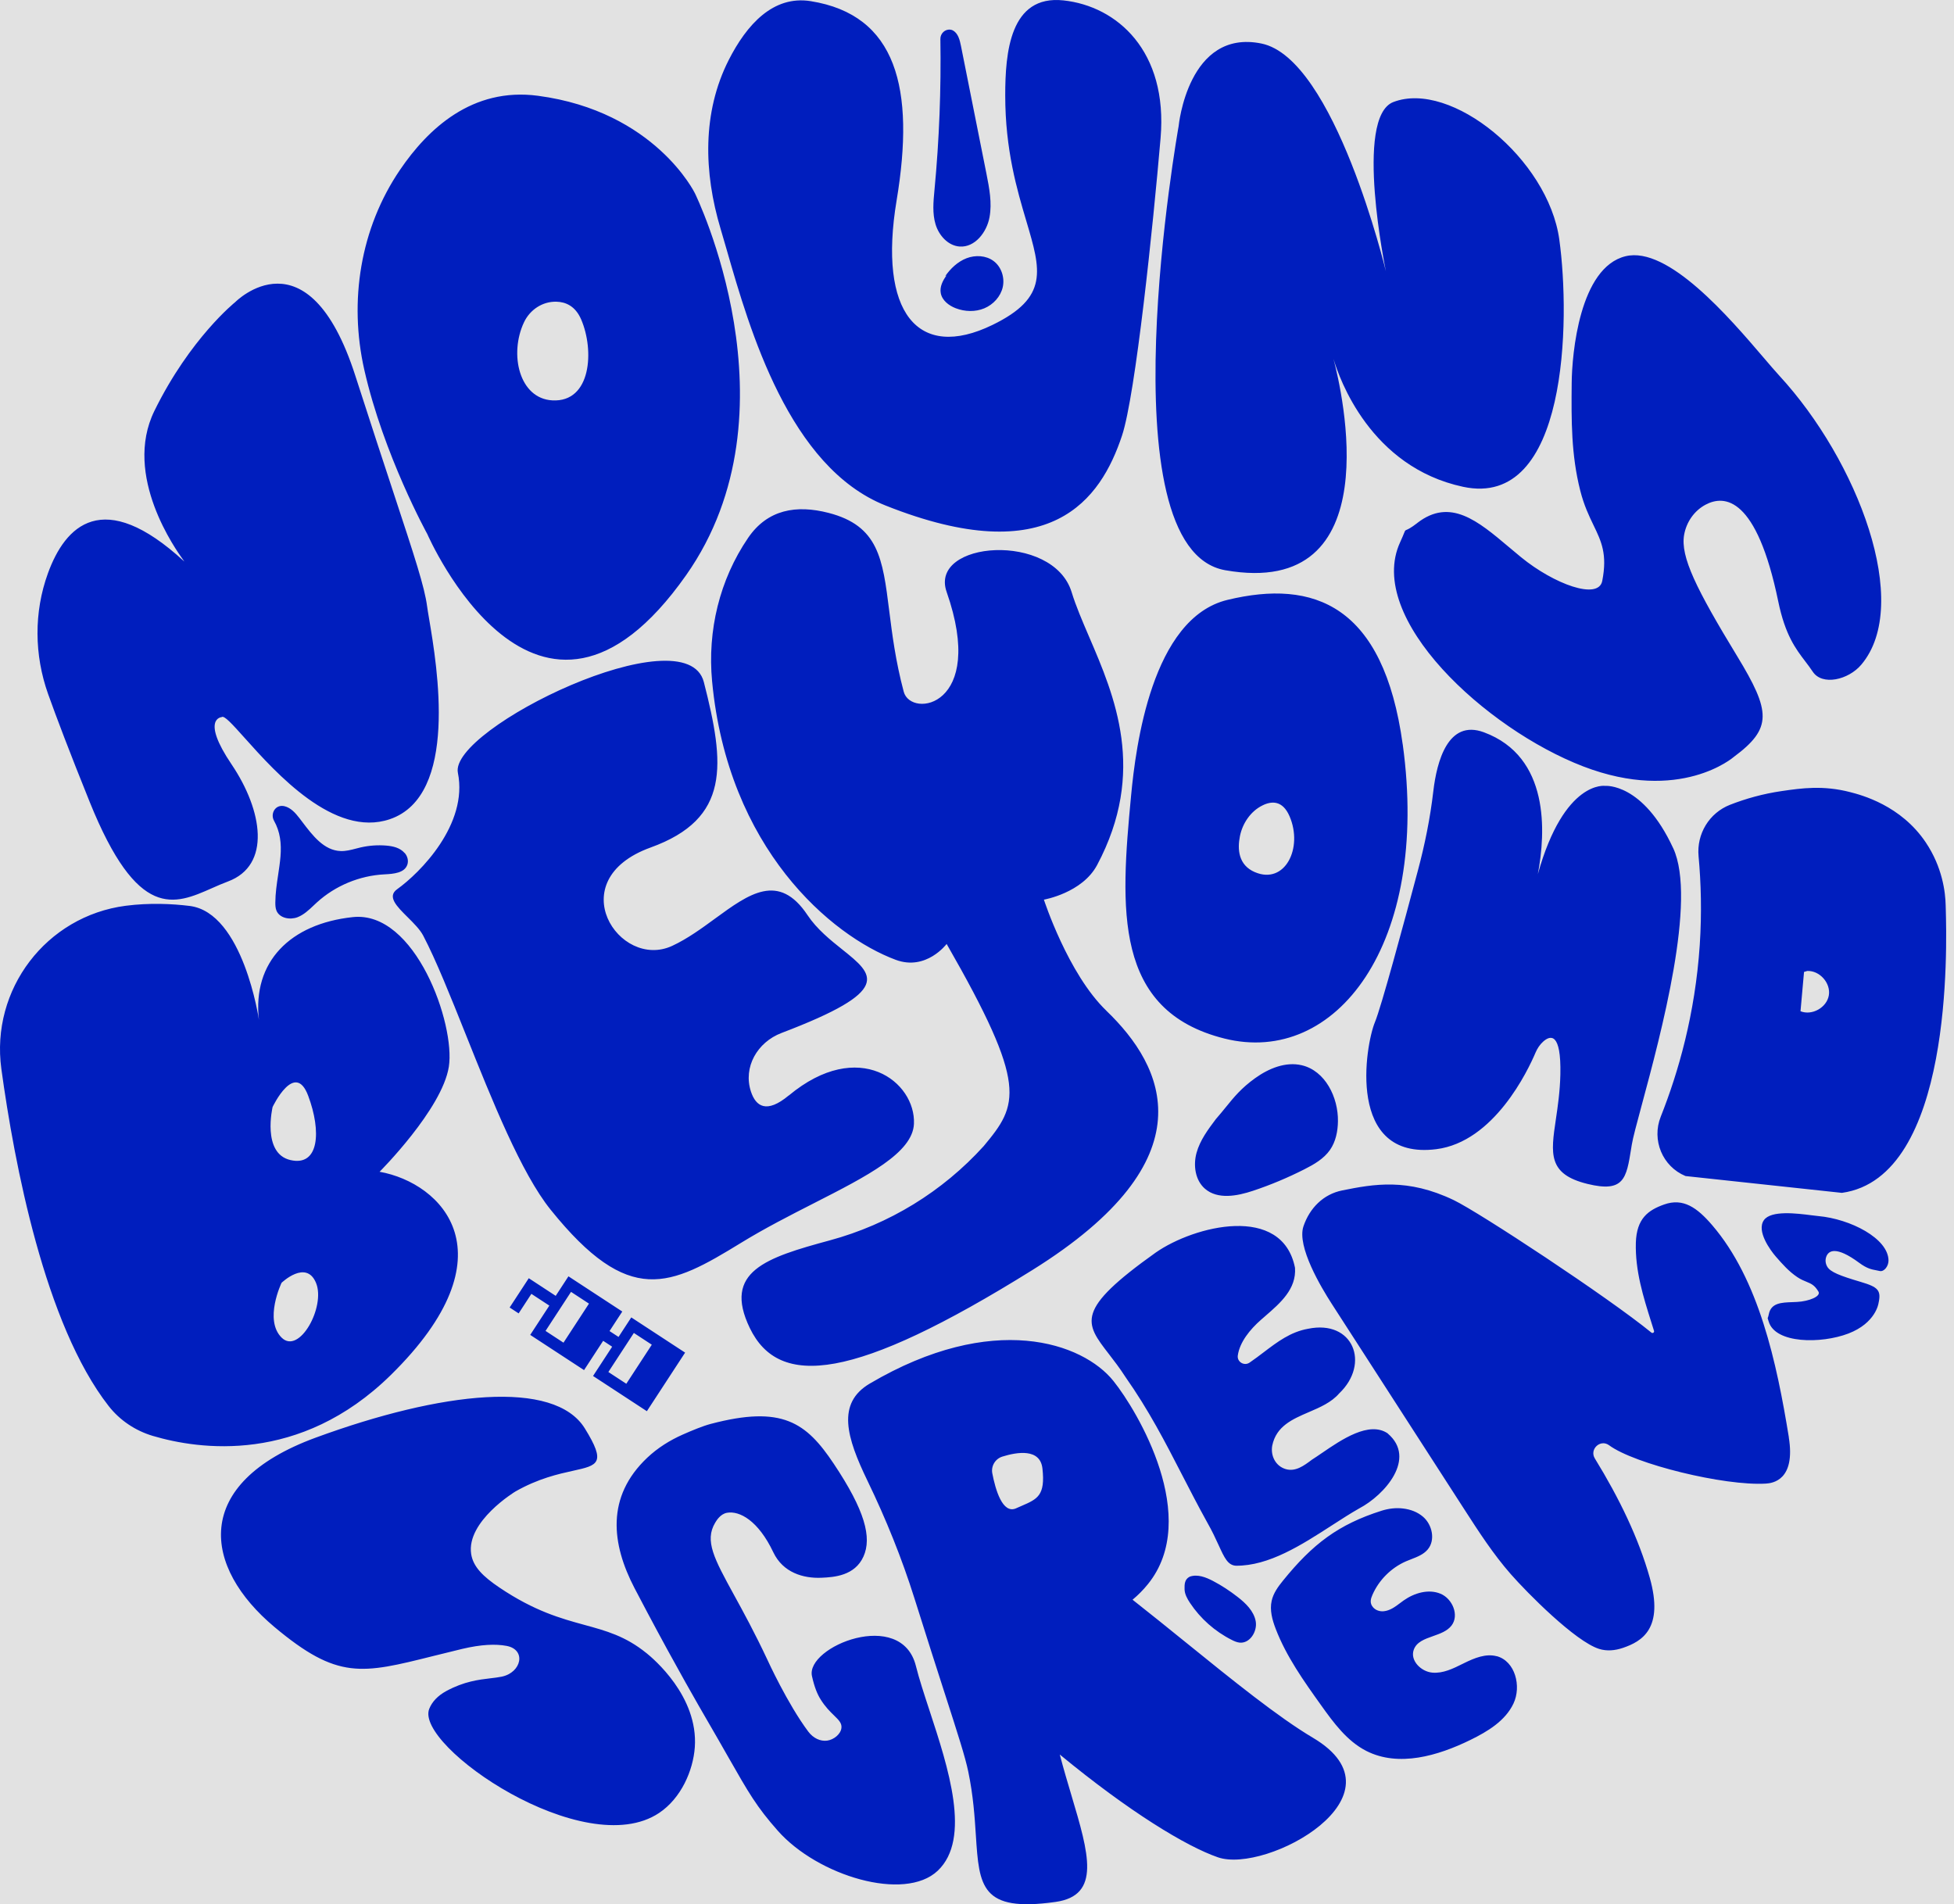 <svg width="157" height="153" viewBox="0 0 157 153" fill="none" xmlns="http://www.w3.org/2000/svg">
    <rect width="157" height="153" fill="#1E1E1E" />
    <g clip-path="url(#clip0_0_1)">
        <rect width="1920" height="1405" transform="translate(-484 -236)" fill="#E2E2E2" />
        <path fill-rule="evenodd" clip-rule="evenodd"
            d="M80.768 7.665C80.768 4.241 81.142 -0.43 85.446 0.032C89.749 0.493 93.85 4.096 93.25 11.097C92.651 18.099 91.238 31.74 90.149 35.008C88.449 40.111 84.447 45.914 71.141 40.612C63.411 37.532 60.236 26.491 58.403 20.117L58.403 20.117L58.403 20.117L58.403 20.116C58.223 19.492 58.056 18.913 57.9 18.39C56.541 13.861 56.411 9.035 58.553 4.818C59.992 1.989 62.116 -0.39 65.138 0.093C72.041 1.194 73.541 7.099 72.041 16.102C70.541 25.108 73.741 29.027 79.744 26.107C84.284 23.897 83.64 21.726 82.463 17.76C81.721 15.261 80.768 12.049 80.768 7.665ZM31.609 39.562L31.609 39.562C33.327 44.771 34.111 47.148 34.317 48.717V48.714C34.348 48.952 34.407 49.301 34.481 49.739L34.481 49.739C35.121 53.531 36.878 63.94 31.317 65.822C26.859 67.331 22.194 62.123 19.663 59.297C18.672 58.191 18.008 57.45 17.811 57.618C17.811 57.618 16.108 57.72 18.61 61.421C21.108 65.125 21.809 69.527 18.308 70.827C17.882 70.985 17.461 71.171 17.041 71.357L17.041 71.357L17.041 71.357L17.04 71.357L17.04 71.357L17.04 71.358L17.04 71.358L17.04 71.358L17.04 71.358L17.039 71.358L17.039 71.358L17.039 71.358L17.039 71.358L17.039 71.358L17.039 71.358L17.038 71.358L17.038 71.358L17.038 71.358L17.038 71.358L17.038 71.358L17.038 71.359L17.038 71.359L17.037 71.359C14.008 72.698 11.067 73.999 7.203 64.424C5.569 60.375 4.53 57.622 3.865 55.763C2.75 52.625 2.714 49.193 3.851 46.062C5.231 42.264 8.249 39.075 14.807 45.115C14.819 45.125 14.797 45.095 14.749 45.028C14.173 44.23 9.842 38.23 12.407 33.01C15.269 27.181 18.893 24.28 18.893 24.28C18.893 24.28 24.74 18.335 28.553 30.199C29.8 34.076 30.807 37.128 31.609 39.562ZM125.288 19.251C124.387 12.747 116.572 6.424 111.956 8.197C108.774 9.417 111.356 21.804 111.356 21.804C111.356 21.804 107.256 4.696 101.351 3.497C95.45 2.295 94.702 10.129 94.702 10.129C94.702 10.129 88.619 44.088 98.45 45.817C111.749 48.156 107.816 31.363 107.14 28.828C107.612 30.422 110.111 37.519 117.556 39.113C125.959 40.914 126.188 25.756 125.288 19.255V19.251ZM121.247 43.964C118.745 41.853 116.518 39.975 113.88 42.017V42.021C113.341 42.437 113.12 42.528 113.01 42.573C112.972 42.588 112.947 42.598 112.928 42.614C112.89 42.645 112.87 42.695 112.811 42.841L112.811 42.841C112.756 42.979 112.666 43.202 112.496 43.572C109.696 49.676 119.4 58.578 127.204 61.577C135.009 64.577 139.305 60.818 139.305 60.818C142.406 58.516 142.297 57.19 139.577 52.72C136.298 47.33 135.001 44.727 135.317 42.965C135.502 41.941 136.124 41.04 137.039 40.55C138.564 39.737 141.142 39.915 142.878 48.318C143.436 51.023 144.28 52.13 145.049 53.139C145.257 53.412 145.459 53.678 145.649 53.965C146.408 55.117 148.511 54.634 149.55 53.406C153.672 48.529 149.245 36.995 142.973 30.193C142.637 29.828 142.208 29.327 141.709 28.742C138.95 25.514 134.027 19.754 130.611 20.587C126.91 21.488 126.303 28.428 126.282 30.774C126.253 33.77 126.238 36.53 126.968 39.413C127.271 40.61 127.676 41.45 128.036 42.197C128.666 43.502 129.159 44.525 128.737 46.677C128.428 48.242 124.865 46.935 122.218 44.774C121.89 44.506 121.567 44.234 121.25 43.966L121.247 43.964L121.247 43.964L121.247 43.964ZM55.837 15.532C55.837 15.532 52.642 8.945 43.221 7.695C37.933 6.994 34.371 10.364 32.137 13.651C28.948 18.343 28.019 24.187 29.272 29.718C30.819 36.545 34.334 42.911 34.334 42.911C34.334 42.911 43.152 63.234 55.129 46.213C64.426 33.001 55.837 15.532 55.837 15.532ZM44.383 32.169C41.714 32.027 40.9 28.45 42.099 25.901C42.575 24.888 43.584 24.212 44.706 24.241C45.44 24.259 46.224 24.579 46.693 25.661C47.764 28.134 47.517 32.336 44.387 32.169H44.383ZM60.338 87.709C60.73 88.892 61.584 89.506 63.374 88.017L63.378 88.021C69.018 83.332 73.579 86.928 73.434 90.294C73.333 92.629 69.679 94.492 65.38 96.683C63.479 97.653 61.452 98.686 59.55 99.853C53.83 103.361 50.558 105.042 44.246 97.202C41.883 94.27 39.542 88.414 37.436 83.148C36.196 80.046 35.038 77.149 34.005 75.176C33.743 74.676 33.238 74.175 32.755 73.695C31.883 72.831 31.082 72.037 31.909 71.446C33.743 70.138 37.629 66.238 36.79 62.091C36.071 58.553 55.138 49.278 56.554 54.809C58.25 61.426 58.7 65.773 52.269 68.097C45.016 70.72 49.741 77.976 54.012 75.996C55.227 75.433 56.371 74.598 57.458 73.803C60.192 71.806 62.575 70.065 64.885 73.531C65.639 74.661 66.726 75.53 67.673 76.287C70.247 78.345 71.787 79.576 62.789 82.998C60.854 83.735 59.688 85.74 60.338 87.709ZM88.898 81.211C85.807 78.243 83.875 72.284 83.875 72.284C83.875 72.284 86.955 71.754 88.153 69.499C92.154 61.976 89.562 55.943 87.502 51.151L87.502 51.151C86.954 49.874 86.443 48.686 86.105 47.581C84.616 42.711 74.618 43.445 76.06 47.56C79.299 56.809 73.187 57.736 72.613 55.578C71.953 53.102 71.68 50.926 71.445 49.057C70.922 44.886 70.59 42.243 66.57 41.208C63.985 40.543 61.671 40.928 60.11 43.216C57.811 46.583 56.834 50.672 57.215 54.732C58.479 68.195 66.803 75.193 71.967 77.118C74.422 78.033 76.06 75.843 76.06 75.843C82.64 87.305 81.827 88.739 79.038 92.087C75.726 95.741 71.437 98.37 66.676 99.659C61.544 101.05 58.058 102.165 60.244 106.701C62.594 111.571 68.615 110.979 82.942 102.049C97.269 93.119 93.546 85.677 88.894 81.211H88.898ZM128.982 63.144C128.982 63.144 131.996 62.875 134.433 68.141L134.437 68.144C136.357 72.292 133.446 83.094 131.92 88.756L131.919 88.757L131.919 88.757C131.509 90.279 131.199 91.429 131.11 91.979C131.093 92.085 131.076 92.189 131.06 92.29C130.678 94.678 130.491 95.845 127.551 95.124C124.357 94.342 124.601 92.699 125.012 89.926C125.165 88.889 125.342 87.695 125.372 86.328C125.445 82.918 124.562 83.176 123.988 83.692C123.723 83.931 123.523 84.233 123.382 84.563C122.772 86.001 120.052 91.754 115.392 92.335C108.14 93.239 109.705 83.968 110.475 82.123C110.972 80.931 112.737 74.413 113.921 69.96C114.481 67.865 114.913 65.737 115.163 63.58C115.443 61.186 116.34 57.769 119.227 58.837C124.533 60.798 124.195 66.884 123.563 70.233C125.695 62.632 128.982 63.144 128.982 63.144ZM112.705 59.813C111.161 48.594 105.565 46.524 98.625 48.199C92.542 49.666 91.252 59.994 90.882 63.909C90.014 73.039 89.451 81.21 98.382 83.444C107.312 85.677 114.916 75.883 112.708 59.816L112.705 59.813ZM100.837 70.079C99.486 69.509 99.42 68.216 99.624 67.192C99.827 66.168 100.473 65.188 101.439 64.712C102.18 64.345 103.055 64.301 103.611 65.58C104.719 68.14 103.241 71.096 100.84 70.079H100.837ZM36.063 85.711C35.525 89.121 30.499 94.148 30.499 94.148C35.525 95.045 41.267 100.79 31.396 110.483C24.085 117.659 15.991 116.471 12.279 115.371C10.877 114.953 9.631 114.122 8.731 112.971C3.596 106.405 1.148 93.461 0.109 85.882C-0.766 79.498 3.715 73.603 10.107 72.775C12.01 72.532 13.804 72.612 15.242 72.79C19.549 73.331 20.806 81.945 20.806 81.945C20.269 77.279 23.319 74.224 28.345 73.687C33.372 73.146 36.6 82.301 36.063 85.711ZM24.761 88.039C23.693 85.185 21.91 88.929 21.91 88.929H21.906C21.906 88.929 21.017 92.673 23.334 93.207C25.651 93.745 25.832 90.89 24.761 88.039ZM22.622 103.071C22.622 103.071 21.195 106.041 22.622 107.469C24.046 108.892 26.184 104.97 25.389 103.071C24.594 101.171 22.622 103.071 22.622 103.071ZM111.504 115.171C110.007 114.152 107.785 115.672 106.217 116.744L106.216 116.744C105.924 116.944 105.655 117.128 105.417 117.278L105.394 117.295C104.775 117.759 104.085 118.277 103.289 118.033C102.483 117.786 102.079 116.962 102.221 116.155C102.543 114.586 103.841 114.028 105.163 113.459C106.065 113.072 106.978 112.679 107.6 111.957C110.12 109.557 108.722 106.012 105.097 106.764C103.692 107.015 102.638 107.814 101.534 108.652C101.166 108.931 100.792 109.215 100.398 109.484C99.969 109.775 99.385 109.426 99.454 108.914C99.603 107.835 100.445 106.808 101.31 106.049C101.424 105.948 101.54 105.847 101.658 105.746L101.658 105.745C102.874 104.693 104.171 103.57 104.051 101.865C103.027 96.712 95.967 98.473 92.859 100.641C86.366 105.264 87.148 106.274 89.099 108.796C89.508 109.326 89.969 109.922 90.425 110.632C92.305 113.309 93.611 115.844 94.975 118.494C95.612 119.73 96.261 120.992 96.988 122.304C97.395 123.016 97.68 123.637 97.915 124.15C98.38 125.165 98.651 125.758 99.298 125.801C101.955 125.826 104.59 124.125 107.003 122.567L107.003 122.567C107.765 122.075 108.504 121.597 109.216 121.193C111.249 120.125 113.857 117.183 111.5 115.175L111.504 115.171ZM117.656 133.618C118.47 133.218 119.381 132.841 120.257 133.073L120.253 133.066C121.742 133.462 122.261 135.484 121.604 136.875C120.947 138.266 119.53 139.12 118.15 139.795C115.536 141.077 112.376 142.003 109.779 140.681C108.221 139.886 107.146 138.411 106.13 136.988C104.749 135.056 103.355 133.095 102.501 130.876C102.225 130.157 102.008 129.376 102.175 128.624C102.309 128.01 102.694 127.48 103.09 126.994C105.476 124.052 107.531 122.483 111.018 121.379C111.577 121.205 112.165 121.132 112.746 121.205C113.335 121.277 113.894 121.484 114.341 121.869C115.085 122.512 115.347 123.75 114.711 124.499C114.376 124.896 113.881 125.088 113.391 125.278C113.249 125.332 113.108 125.387 112.972 125.446C111.78 125.966 110.793 126.95 110.273 128.141C110.135 128.453 110.026 128.809 110.328 129.147C110.538 129.383 110.858 129.488 111.174 129.459C111.687 129.41 112.094 129.104 112.497 128.801C112.593 128.728 112.689 128.656 112.786 128.588C113.64 127.989 114.773 127.651 115.739 128.05C116.705 128.45 117.264 129.786 116.625 130.611C116.279 131.057 115.703 131.26 115.14 131.458C114.462 131.697 113.803 131.929 113.585 132.572C113.295 133.432 114.185 134.315 115.089 134.391C115.948 134.467 116.758 134.064 117.535 133.678L117.656 133.618ZM143.73 115.48C142.753 109.459 141.318 102.795 137.563 98.43C136.354 97.024 135.239 96.233 133.71 96.777C132.432 97.231 131.498 97.896 131.437 99.85C131.377 102.111 132.035 104.196 132.691 106.276C132.76 106.494 132.829 106.713 132.897 106.931C132.937 107.055 132.791 107.153 132.69 107.073C129.189 104.211 118.838 97.402 116.805 96.425C113.089 94.645 110.395 95.132 107.838 95.648C106.324 95.953 105.223 97.071 104.729 98.535C104.185 100.158 106.164 103.456 106.985 104.731C108.764 107.491 110.545 110.25 112.325 113.009C114.105 115.768 115.886 118.527 117.665 121.287C118.82 123.078 119.982 124.875 121.388 126.477C122.713 127.988 126.567 131.881 128.484 132.484C129.116 132.683 129.77 132.614 130.394 132.404C131.927 131.884 133.703 130.853 132.559 126.782C131.665 123.601 130.1 120.365 128.143 117.184C127.689 116.446 128.582 115.607 129.283 116.119C131.324 117.634 138.547 119.402 141.878 119.203C142.419 119.17 144.285 118.938 143.726 115.484L143.73 115.48ZM98.49 88.961C98.245 89.263 97.988 89.579 97.689 89.92C97.06 90.755 96.421 91.615 96.141 92.621C95.862 93.627 96.029 94.83 96.817 95.512C97.837 96.395 99.395 96.104 100.677 95.676C102.097 95.204 103.477 94.623 104.81 93.947C105.584 93.555 106.365 93.105 106.862 92.393C107.323 91.732 107.49 90.9 107.501 90.094C107.53 88.162 106.477 86.034 104.6 85.591C103.299 85.282 101.941 85.845 100.855 86.622C99.74 87.422 99.158 88.138 98.49 88.961ZM79.259 13.958C78.917 12.245 78.576 10.532 78.234 8.819L78.234 8.816C77.893 7.104 77.552 5.392 77.21 3.68C77.116 3.212 76.985 2.685 76.571 2.449C76.509 2.413 76.44 2.394 76.368 2.384C75.928 2.325 75.551 2.692 75.558 3.132C75.623 7.17 75.467 11.212 75.086 15.236L75.08 15.298C74.995 16.208 74.906 17.144 75.169 18.021C75.438 18.919 76.175 19.743 77.105 19.808C78.329 19.895 79.284 18.664 79.505 17.459C79.72 16.3 79.487 15.113 79.259 13.958ZM77.657 20.75C76.949 21.026 76.371 21.574 75.939 22.199L76.055 22.126C75.75 22.537 75.496 23.042 75.587 23.546C75.692 24.135 76.233 24.552 76.793 24.767C77.523 25.046 78.362 25.075 79.084 24.774C79.807 24.473 80.399 23.83 80.57 23.067C80.74 22.304 80.461 21.44 79.832 20.972C79.222 20.518 78.365 20.478 77.657 20.75ZM32.512 68.54C32.142 68.111 31.579 67.988 31.041 67.941C30.355 67.883 29.657 67.933 28.986 68.086C28.858 68.115 28.73 68.149 28.603 68.182C28.197 68.288 27.791 68.394 27.377 68.38C26.032 68.337 25.116 67.129 24.283 66.031C24.205 65.928 24.127 65.826 24.05 65.725C23.734 65.315 23.364 64.901 22.863 64.778C22.79 64.759 22.717 64.752 22.641 64.752C22.053 64.756 21.73 65.428 22.017 65.943C22.51 66.822 22.623 67.763 22.536 68.823C22.494 69.317 22.42 69.809 22.347 70.3C22.236 71.036 22.126 71.772 22.122 72.517C22.122 72.738 22.129 72.967 22.216 73.174C22.47 73.777 23.302 73.929 23.912 73.693C24.41 73.498 24.805 73.125 25.198 72.754L25.198 72.753L25.198 72.753L25.198 72.753L25.198 72.753L25.198 72.753C25.286 72.67 25.374 72.587 25.463 72.506C26.945 71.158 28.902 70.349 30.903 70.251C31.611 70.214 32.512 70.149 32.733 69.462C32.835 69.143 32.737 68.79 32.519 68.536L32.512 68.54ZM99.433 128.304C100.09 128.812 100.74 129.441 100.893 130.258V130.261C101.042 131.079 100.424 132.066 99.596 131.979C99.375 131.954 99.168 131.863 98.968 131.761C97.617 131.082 96.448 130.047 95.612 128.787C95.391 128.453 95.184 128.082 95.177 127.683C95.169 127.284 95.177 126.895 95.591 126.681C96.208 126.459 96.887 126.724 97.468 127.029C98.162 127.392 98.816 127.825 99.433 128.304ZM105.497 139.628C102.692 137.963 99.034 135.002 95.292 131.973L95.291 131.973L95.291 131.973L95.291 131.973L95.291 131.972L95.29 131.972C93.858 130.813 92.413 129.644 90.999 128.533C91.446 128.159 91.863 127.741 92.237 127.276C96.526 121.963 91.402 113.378 89.466 110.963C87.004 107.887 79.784 105.334 69.885 111.166C67.197 112.75 68.018 115.499 69.703 118.982C71.185 122.047 72.463 125.206 73.484 128.453C74.491 131.659 75.285 134.122 75.905 136.048L75.906 136.052L75.907 136.053L75.908 136.057L75.909 136.058L75.909 136.06L75.909 136.06L75.909 136.061L75.91 136.061L75.91 136.062C76.993 139.424 77.549 141.149 77.798 142.344C78.202 144.279 78.314 146.002 78.409 147.469C78.675 151.561 78.812 153.662 84.811 152.814C88.486 152.297 87.482 148.929 86.09 144.26C85.781 143.223 85.453 142.121 85.152 140.971C90.73 145.569 95.303 148.347 97.859 149.23C101.76 150.577 113.29 144.255 105.497 139.628ZM81.648 121.186C80.543 121.684 79.977 119.661 79.73 118.379C79.618 117.791 79.966 117.21 80.54 117.032C81.717 116.665 83.576 116.356 83.758 117.99C84 120.164 83.355 120.444 82.078 120.996C81.94 121.055 81.796 121.118 81.644 121.186H81.648ZM46.967 130.558C48.714 131.036 50.25 131.456 51.93 132.815H51.934C52.468 133.247 56.114 136.284 55.827 140.384C55.692 142.265 54.726 144.487 52.954 145.668C46.951 149.673 33.31 140.275 34.487 137.304C34.709 136.741 35.163 136.247 35.874 135.862C37.296 135.095 38.465 134.957 39.411 134.845L39.411 134.845L39.412 134.845L39.412 134.845L39.413 134.845C39.737 134.807 40.036 134.771 40.309 134.715C41.91 134.384 42.306 132.543 40.701 132.242C39.822 132.078 38.66 132.122 37.135 132.485C36.301 132.684 35.538 132.875 34.832 133.051C29.051 134.499 27.133 134.98 22.049 130.723C16.343 125.948 15.276 119.211 25.375 115.507C35.475 111.802 44.54 110.804 46.991 114.77C48.73 117.581 48.041 117.732 46.046 118.172C44.874 118.43 43.25 118.788 41.402 119.843C41.402 119.843 37.458 122.233 37.857 124.858C38.014 125.89 38.82 126.674 40.131 127.557C42.952 129.458 45.082 130.042 46.967 130.558ZM147.993 95.843C156.931 94.601 156.42 76.002 156.339 73.035L156.334 72.881L156.333 72.824C156.332 72.804 156.332 72.785 156.332 72.768C156.31 71.664 156.063 69.67 154.73 67.683C152.729 64.702 149.559 63.877 148.658 63.645C146.481 63.079 144.727 63.332 143.196 63.554L143.192 63.554C141.631 63.779 140.232 64.182 139.005 64.662C137.331 65.316 136.31 67.004 136.477 68.795C136.673 70.93 136.742 73.323 136.572 75.927C136.201 81.48 134.854 86.154 133.438 89.72C132.693 91.591 133.568 93.722 135.428 94.492L147.993 95.843ZM146.944 79.969C146.78 80.953 145.596 81.622 144.667 81.251L144.95 78.092L145.208 78.015C146.203 77.968 147.107 78.985 146.944 79.969ZM52.01 117.119C48.676 120.264 49.13 124.048 50.982 127.6C51.295 128.195 51.621 128.816 51.963 129.463C54.363 133.988 56.194 137.147 56.793 138.179C57.482 139.362 58.038 140.338 58.51 141.167C60.158 144.058 60.791 145.168 62.498 147.098C65.701 150.719 72.678 152.825 75.34 150.312C78.068 147.737 76.192 142.024 74.677 137.412C74.248 136.105 73.848 134.887 73.59 133.853C72.42 129.172 64.717 132.306 65.24 134.671C65.44 135.575 65.676 136.131 65.938 136.548C66.31 137.145 66.702 137.527 67.013 137.83C67.39 138.197 67.648 138.449 67.608 138.829C67.554 139.341 66.987 139.78 66.468 139.853C65.934 139.926 65.356 139.679 64.942 139.127C63.272 136.893 61.674 133.389 61.674 133.389C60.656 131.213 59.727 129.518 58.976 128.148C57.384 125.242 56.595 123.802 57.461 122.348L57.463 122.345C57.574 122.16 57.882 121.647 58.406 121.549C59.419 121.364 60.926 122.174 62.135 124.723C62.909 126.354 64.543 126.83 65.992 126.768C67.031 126.725 68.683 126.605 69.377 125.065C70.067 123.536 69.5 121.364 66.987 117.602C64.779 114.293 62.847 112.892 57.109 114.406C56.47 114.573 55.562 114.951 54.843 115.27C53.804 115.731 52.834 116.342 52.01 117.119ZM50.722 105.85L50.21 106.634L49.698 107.419L48.975 106.947L49.487 106.162L49.999 105.378L45.674 102.549L45.162 103.333L44.65 104.118L42.486 102.701L41.974 103.486L41.461 104.27L40.949 105.054L41.672 105.527L42.184 104.742L42.696 103.958L44.138 104.902L43.626 105.686L43.114 106.471L42.602 107.255L46.927 110.084L47.439 109.3L47.951 108.515L48.463 107.731L49.186 108.203L48.674 108.988L48.162 109.772L47.65 110.556L51.975 113.386L52.487 112.601L52.999 111.817L53.511 111.032L54.023 110.248L54.535 109.463L55.047 108.679L50.722 105.85ZM43.833 106.936L44.345 106.151L44.857 105.367L45.369 104.582L45.881 103.798L47.323 104.742L46.811 105.527L46.299 106.311L45.787 107.095L45.275 107.88L43.833 106.936ZM48.881 110.237L49.393 109.452L49.905 108.668L50.417 107.884L50.929 107.099L52.371 108.043L51.859 108.828L51.347 109.612L50.835 110.397L50.323 111.181L48.881 110.237ZM144.03 104.622C143.116 104.655 142.301 104.684 142.118 105.599C142.069 105.851 142.032 105.874 142.028 105.902C142.023 105.928 142.046 105.958 142.11 106.18C142.633 107.963 146.316 107.985 148.513 107.146C150.714 106.303 150.932 104.723 150.932 104.723C151.168 103.666 150.903 103.412 149.508 102.998C147.827 102.501 147.075 102.207 146.821 101.782C146.672 101.535 146.636 101.233 146.741 100.961C146.912 100.507 147.489 100.06 149.396 101.473C150.009 101.927 150.39 101.997 150.736 102.061C150.83 102.078 150.922 102.095 151.015 102.119C151.389 102.214 151.745 101.72 151.738 101.273C151.716 99.494 148.669 97.939 146.098 97.707C145.959 97.695 145.774 97.671 145.559 97.644C144.382 97.493 142.293 97.227 141.726 98.037C141.108 98.916 142.252 100.463 142.677 100.954C143.222 101.578 143.723 102.148 144.406 102.61C144.689 102.8 144.928 102.898 145.141 102.984C145.512 103.136 145.804 103.255 146.109 103.779C146.33 104.16 145.339 104.56 144.384 104.607C144.265 104.613 144.147 104.618 144.03 104.622Z"
            fill="#001EBE" />
    </g>
    <defs>
        <clipPath id="clip0_0_1">
            <rect width="1920" height="1405" fill="white" transform="translate(-484 -236)" />
        </clipPath>
    </defs>
</svg>